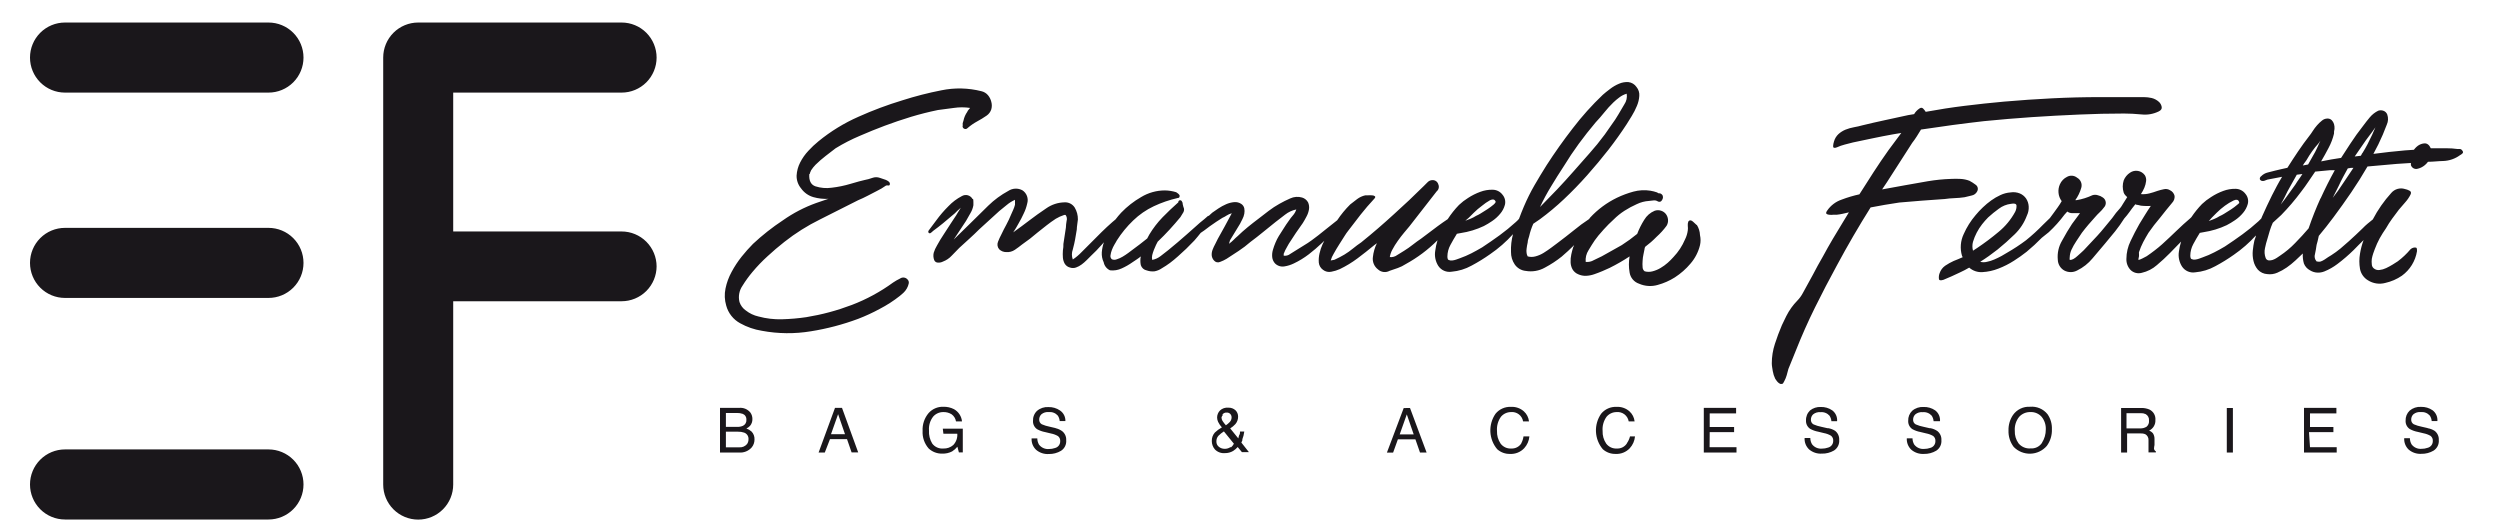 <svg width="245" height="52" viewBox="0 0 245 52" fill="none" xmlns="http://www.w3.org/2000/svg">
<path d="M73.147 41.992C73.28 41.931 73.4 41.844 73.5 41.737C73.661 41.55 73.745 41.308 73.735 41.06C73.739 40.836 73.67 40.615 73.539 40.432C73.409 40.271 73.24 40.144 73.049 40.063C72.857 39.983 72.648 39.951 72.442 39.971H70.56V44.347H72.412C72.648 44.368 72.886 44.333 73.106 44.244C73.325 44.156 73.521 44.016 73.676 43.837C73.85 43.62 73.944 43.35 73.941 43.072C73.949 42.928 73.927 42.783 73.876 42.648C73.826 42.513 73.748 42.39 73.647 42.287C73.501 42.157 73.331 42.057 73.147 41.992V41.992ZM71.138 40.472H72.206C72.406 40.464 72.606 40.494 72.794 40.56C72.907 40.606 73.003 40.687 73.066 40.791C73.13 40.895 73.158 41.017 73.147 41.139C73.157 41.259 73.131 41.38 73.072 41.485C73.012 41.59 72.922 41.675 72.814 41.727C72.629 41.807 72.428 41.844 72.226 41.836H71.138V40.472ZM73.206 43.523C73.11 43.635 72.989 43.722 72.853 43.776C72.716 43.831 72.568 43.852 72.422 43.837H71.138V42.306H72.324C72.527 42.299 72.73 42.329 72.922 42.395C73.055 42.44 73.169 42.528 73.248 42.645C73.326 42.762 73.363 42.902 73.353 43.042C73.358 43.214 73.306 43.383 73.206 43.523ZM103.449 41.953L102.861 41.816C102.598 41.765 102.342 41.686 102.096 41.58C102.014 41.534 101.946 41.465 101.901 41.382C101.856 41.298 101.835 41.204 101.842 41.109C101.841 41.014 101.859 40.92 101.897 40.832C101.934 40.744 101.988 40.665 102.057 40.599C102.158 40.517 102.274 40.456 102.398 40.418C102.523 40.381 102.653 40.37 102.782 40.383C102.946 40.367 103.111 40.389 103.265 40.449C103.418 40.508 103.555 40.604 103.664 40.727C103.772 40.888 103.836 41.074 103.851 41.266H104.409C104.416 41.062 104.371 40.86 104.279 40.678C104.186 40.496 104.049 40.341 103.88 40.226C103.546 39.997 103.148 39.88 102.743 39.893C102.337 39.867 101.936 40.001 101.626 40.266C101.494 40.392 101.391 40.544 101.324 40.714C101.256 40.883 101.226 41.065 101.234 41.247C101.225 41.406 101.257 41.564 101.328 41.707C101.398 41.85 101.504 41.972 101.636 42.061C101.883 42.199 102.151 42.295 102.43 42.346L102.998 42.483C103.24 42.528 103.472 42.614 103.684 42.738C103.76 42.798 103.819 42.877 103.857 42.966C103.894 43.055 103.909 43.152 103.9 43.248C103.902 43.4 103.852 43.547 103.76 43.666C103.667 43.786 103.537 43.87 103.39 43.906C103.201 43.972 103.002 44.005 102.802 44.004C102.616 44.021 102.428 43.99 102.256 43.914C102.085 43.839 101.936 43.721 101.822 43.572C101.715 43.387 101.657 43.178 101.655 42.964H101.097C101.084 43.171 101.117 43.379 101.193 43.572C101.27 43.765 101.387 43.939 101.538 44.082C101.884 44.376 102.33 44.523 102.782 44.494C103.202 44.503 103.616 44.395 103.978 44.18C104.15 44.07 104.288 43.915 104.378 43.732C104.468 43.548 104.506 43.344 104.488 43.14C104.498 42.97 104.467 42.8 104.397 42.644C104.327 42.489 104.22 42.352 104.086 42.248C103.894 42.112 103.678 42.015 103.449 41.963V41.953ZM6.37 9.075H26.313C27.223 9.075 28.095 8.714 28.738 8.07C29.382 7.426 29.743 6.552 29.743 5.642C29.743 4.731 29.382 3.857 28.738 3.213C28.095 2.569 27.223 2.208 26.313 2.208H6.37C5.46 2.208 4.588 2.569 3.945 3.213C3.301 3.857 2.94 4.731 2.94 5.642C2.94 6.552 3.301 7.426 3.945 8.07C4.588 8.714 5.46 9.075 6.37 9.075V9.075ZM6.37 29.198H26.313C27.223 29.198 28.095 28.837 28.738 28.193C29.382 27.549 29.743 26.675 29.743 25.765C29.743 24.854 29.382 23.98 28.738 23.336C28.095 22.692 27.223 22.331 26.313 22.331H6.37C5.46 22.331 4.588 22.692 3.945 23.336C3.301 23.98 2.94 24.854 2.94 25.765C2.94 26.675 3.301 27.549 3.945 28.193C4.588 28.837 5.46 29.198 6.37 29.198V29.198ZM6.37 50.911H26.313C27.223 50.911 28.095 50.549 28.738 49.905C29.382 49.261 29.743 48.388 29.743 47.477C29.743 46.566 29.382 45.693 28.738 45.049C28.095 44.405 27.223 44.043 26.313 44.043H6.37C5.46 44.043 4.588 44.405 3.945 45.049C3.301 45.693 2.94 46.566 2.94 47.477C2.94 48.388 3.301 49.261 3.945 49.905C4.588 50.549 5.46 50.911 6.37 50.911V50.911ZM81.83 39.971L80.223 44.347H80.83L81.34 43.032H83.006L83.457 44.337H84.104L82.516 39.971H81.83ZM81.438 42.552L82.134 40.589L82.81 42.552H81.438ZM241.276 14.717C241.25 14.682 241.216 14.653 241.177 14.633C241.138 14.612 241.095 14.601 241.051 14.599H240.796C240.471 14.553 240.144 14.53 239.816 14.531C239.512 14.531 239.189 14.531 238.836 14.531H238.218C238.062 14.187 237.846 14.03 237.572 14.05C237.28 14.079 237.007 14.207 236.797 14.413C236.712 14.494 236.633 14.583 236.562 14.678L235.7 14.737C234.661 14.828 233.625 14.943 232.593 15.08C232.932 14.468 233.24 13.84 233.514 13.196L233.906 12.215C234.048 11.906 234.065 11.555 233.955 11.234C233.924 11.144 233.872 11.063 233.804 10.997C233.736 10.93 233.654 10.881 233.563 10.851C233.402 10.794 233.225 10.794 233.064 10.851C232.747 11.008 232.467 11.228 232.24 11.499C232.012 11.774 231.806 12.035 231.623 12.284C231.14 12.899 230.705 13.504 230.32 14.099L229.428 15.473L228.448 15.629L227.468 15.816C227.723 15.384 227.968 14.943 228.203 14.491C228.439 14.052 228.617 13.584 228.732 13.098C228.732 12.961 228.732 12.804 228.781 12.637C228.794 12.475 228.777 12.312 228.732 12.156C228.689 12.012 228.612 11.881 228.507 11.774C228.449 11.719 228.381 11.677 228.307 11.65C228.233 11.623 228.154 11.612 228.075 11.617C227.88 11.622 227.693 11.695 227.546 11.823C227.372 11.961 227.211 12.116 227.066 12.284C226.915 12.456 226.778 12.64 226.654 12.833C226.53 13.029 226.422 13.183 226.331 13.294C225.939 13.798 225.567 14.311 225.214 14.835C224.861 15.358 224.511 15.894 224.165 16.444L223.548 16.581L222.97 16.718L222.235 16.905C221.992 16.963 221.771 17.089 221.598 17.268C221.556 17.294 221.522 17.33 221.498 17.373C221.474 17.416 221.461 17.464 221.46 17.513C221.46 17.602 221.519 17.67 221.627 17.719C221.716 17.747 221.812 17.747 221.901 17.719C222.006 17.689 222.108 17.649 222.205 17.602L222.93 17.464L223.646 17.327C223.463 17.628 223.293 17.925 223.136 18.22C222.979 18.514 222.819 18.821 222.656 19.142C222.316 19.829 221.99 20.525 221.676 21.232L221.607 21.408C221.522 21.506 221.431 21.598 221.333 21.683C220.831 22.14 220.304 22.569 219.755 22.968C219.206 23.367 218.635 23.763 218.04 24.155C217.7 24.358 217.351 24.551 216.992 24.734C216.631 24.92 216.257 25.081 215.874 25.215L215.502 25.352C215.375 25.397 215.244 25.427 215.11 25.441C215 25.456 214.887 25.439 214.787 25.392C214.698 25.392 214.649 25.235 214.649 25.048C214.653 24.654 214.754 24.266 214.943 23.92C215.139 23.554 215.352 23.187 215.58 22.821L215.953 22.753C216.737 22.636 217.5 22.405 218.217 22.066C218.494 21.922 218.762 21.761 219.02 21.585C219.322 21.383 219.592 21.139 219.824 20.859C220.04 20.605 220.197 20.307 220.284 19.986C220.327 19.816 220.329 19.639 220.289 19.468C220.25 19.297 220.171 19.139 220.059 19.005C219.946 18.85 219.798 18.725 219.628 18.638C219.458 18.551 219.27 18.505 219.079 18.504C218.671 18.497 218.265 18.567 217.883 18.71C217.463 18.863 217.062 19.064 216.688 19.309C216.368 19.506 216.069 19.737 215.796 19.995C215.411 20.391 215.064 20.822 214.757 21.281L214.669 21.369C214.186 21.781 213.722 22.203 213.277 22.635C212.833 23.066 212.369 23.501 211.886 23.94C211.66 24.146 211.415 24.342 211.161 24.538C210.906 24.734 210.651 24.921 210.377 25.107L209.945 25.333C209.749 25.438 209.619 25.477 209.553 25.451L209.622 25.107C209.631 25.029 209.631 24.95 209.622 24.872C209.61 24.817 209.61 24.76 209.622 24.705C209.734 24.368 209.871 24.04 210.034 23.724C210.197 23.416 210.37 23.112 210.553 22.811C210.902 22.304 211.278 21.816 211.68 21.349C212.072 20.846 212.471 20.352 212.876 19.868C212.96 19.78 213.024 19.675 213.065 19.56C213.105 19.445 213.121 19.322 213.111 19.201C213.083 19.079 213.029 18.966 212.95 18.869C212.872 18.772 212.773 18.694 212.66 18.642C212.572 18.586 212.474 18.549 212.371 18.532C212.268 18.515 212.163 18.519 212.062 18.543C211.847 18.587 211.634 18.642 211.425 18.71C211.165 18.806 210.9 18.888 210.631 18.956C210.363 19.024 210.084 19.047 209.808 19.024C209.943 18.823 210.058 18.61 210.151 18.386C210.236 18.183 210.292 17.968 210.318 17.749C210.344 17.551 210.302 17.351 210.2 17.18C210.04 16.952 209.797 16.797 209.523 16.75C209.249 16.702 208.967 16.765 208.74 16.924C208.461 17.107 208.246 17.371 208.123 17.68C207.998 18.069 207.998 18.488 208.123 18.877C208.157 18.972 208.21 19.058 208.279 19.132L208.466 19.319L208.034 20.005C207.961 20.14 207.876 20.268 207.78 20.388C207.493 20.694 207.23 21.022 206.996 21.369L206.261 22.262C206.025 22.556 205.771 22.851 205.526 23.116L204.203 24.528L203.928 24.783L203.566 25.107C203.453 25.213 203.328 25.305 203.193 25.382C203.083 25.445 202.958 25.478 202.831 25.48C202.833 25.441 202.833 25.401 202.831 25.362C202.821 25.344 202.816 25.324 202.816 25.303C202.816 25.283 202.821 25.263 202.831 25.244C202.836 24.984 202.892 24.727 202.997 24.489C203.135 24.192 203.295 23.907 203.477 23.636L204.026 22.811C204.232 22.537 204.448 22.272 204.663 22.017L205.33 21.261C205.468 21.1 205.615 20.946 205.771 20.8C205.923 20.66 206.061 20.506 206.182 20.339C206.249 20.272 206.3 20.191 206.331 20.102C206.363 20.014 206.374 19.919 206.365 19.825C206.356 19.731 206.326 19.641 206.277 19.56C206.228 19.479 206.163 19.41 206.084 19.358C205.935 19.249 205.765 19.172 205.584 19.132C205.413 19.075 205.227 19.075 205.055 19.132C204.81 19.245 204.558 19.343 204.301 19.426C204.044 19.507 203.782 19.569 203.517 19.613H203.379C203.645 19.245 203.844 18.833 203.967 18.396C204.02 18.21 204.008 18.012 203.933 17.834C203.858 17.655 203.725 17.508 203.556 17.415C203.42 17.305 203.254 17.237 203.079 17.221C202.905 17.206 202.729 17.242 202.576 17.327C202.261 17.48 202.01 17.741 201.87 18.063C201.755 18.321 201.707 18.605 201.733 18.887C201.757 19.186 201.866 19.472 202.047 19.711C201.93 19.917 201.802 20.117 201.664 20.309L201.253 20.878C201.125 21.035 201.008 21.202 200.89 21.369L200.224 22.017C199.697 22.561 199.137 23.072 198.548 23.547C197.957 23.991 197.338 24.397 196.696 24.764C196.559 24.855 196.376 24.963 196.147 25.088C195.918 25.212 195.683 25.326 195.441 25.431C195.212 25.532 194.972 25.607 194.726 25.657C194.508 25.715 194.278 25.715 194.06 25.657C194.354 25.47 194.638 25.284 194.912 25.088L195.765 24.45C196.333 23.992 196.892 23.495 197.441 22.959C197.972 22.445 198.381 21.818 198.636 21.124C198.771 20.846 198.832 20.539 198.813 20.231C198.798 19.954 198.71 19.687 198.558 19.456C198.404 19.233 198.19 19.06 197.94 18.956C197.651 18.84 197.336 18.806 197.029 18.857C196.69 18.882 196.357 18.969 196.049 19.113C195.729 19.259 195.424 19.437 195.138 19.642C194.847 19.851 194.572 20.081 194.314 20.329C194.063 20.566 193.828 20.818 193.609 21.084C193.132 21.642 192.739 22.267 192.443 22.939C192.127 23.604 192.068 24.362 192.276 25.068L192.345 25.205L191.913 25.392L191.453 25.578C191.166 25.709 190.891 25.863 190.63 26.039C190.372 26.219 190.179 26.477 190.081 26.775C190.015 26.944 189.992 27.125 190.012 27.305C190.012 27.475 190.159 27.514 190.453 27.423L191.257 27.079L192.06 26.706L192.521 26.481L192.982 26.226C193.159 26.382 193.365 26.502 193.589 26.577C193.813 26.653 194.049 26.684 194.285 26.667C194.819 26.637 195.346 26.521 195.843 26.324C196.378 26.119 196.89 25.859 197.372 25.549C197.798 25.279 198.211 24.988 198.607 24.675C199.128 24.245 199.625 23.786 200.096 23.302L200.782 22.753C201.346 22.228 201.861 21.653 202.321 21.035L202.595 20.731C202.729 20.831 202.89 20.886 203.056 20.888H203.556H203.84L203.056 21.948C202.736 22.432 202.409 22.981 202.076 23.596C201.746 24.155 201.602 24.804 201.664 25.451C201.669 25.667 201.731 25.879 201.842 26.065C201.954 26.251 202.112 26.404 202.301 26.51C202.495 26.612 202.71 26.666 202.929 26.666C203.147 26.666 203.363 26.612 203.556 26.51C204.138 26.227 204.652 25.822 205.065 25.323L206.3 23.861L207.28 22.674C207.6 22.273 207.898 21.853 208.172 21.418C208.357 21.212 208.53 20.996 208.691 20.771C208.848 20.545 209.024 20.309 209.21 20.084L209.279 20.015C209.346 20.067 209.43 20.092 209.514 20.084C209.713 20.149 209.922 20.183 210.132 20.182C210.347 20.193 210.563 20.193 210.778 20.182V20.182C210.576 20.476 210.383 20.774 210.2 21.075L209.651 21.968C209.351 22.497 209.067 23.047 208.799 23.616C208.532 24.16 208.391 24.756 208.387 25.362C208.378 25.564 208.41 25.765 208.48 25.954C208.551 26.143 208.66 26.315 208.799 26.461C208.942 26.599 209.118 26.697 209.311 26.745C209.504 26.793 209.705 26.79 209.896 26.736C210.445 26.611 210.954 26.352 211.376 25.98C211.834 25.595 212.255 25.205 212.64 24.813C213.023 24.43 213.385 24.057 213.748 23.675C213.649 23.995 213.577 24.323 213.532 24.656C213.452 25.164 213.56 25.684 213.836 26.118C213.975 26.329 214.172 26.495 214.403 26.596C214.635 26.697 214.89 26.729 215.139 26.687C215.828 26.628 216.495 26.424 217.099 26.088C217.727 25.754 218.332 25.38 218.912 24.97C219.704 24.424 220.431 23.788 221.078 23.076C221.078 23.243 220.97 23.4 220.931 23.567C220.858 23.89 220.805 24.218 220.774 24.548C220.739 24.893 220.762 25.241 220.843 25.578C220.916 25.893 221.064 26.186 221.274 26.432C221.514 26.689 221.844 26.844 222.195 26.863C222.528 26.907 222.867 26.86 223.175 26.726C223.499 26.587 223.807 26.416 224.097 26.216C224.396 26.007 224.681 25.778 224.949 25.529C225.224 25.28 225.465 25.052 225.674 24.842C225.655 25.173 225.691 25.505 225.782 25.823C225.894 26.111 226.107 26.348 226.38 26.491C226.592 26.624 226.835 26.702 227.086 26.716C227.327 26.729 227.567 26.689 227.791 26.599C228.021 26.506 228.243 26.398 228.458 26.275C228.664 26.156 228.864 26.025 229.055 25.882C229.617 25.46 230.151 25.001 230.653 24.509C230.996 24.175 231.309 23.822 231.633 23.527C231.471 23.959 231.353 24.407 231.28 24.862C231.194 25.355 231.194 25.86 231.28 26.353C231.324 26.585 231.416 26.804 231.552 26.997C231.687 27.19 231.861 27.352 232.064 27.472C232.313 27.63 232.593 27.734 232.885 27.778C233.177 27.822 233.475 27.804 233.759 27.727C234.342 27.597 234.894 27.358 235.386 27.02C236.177 26.446 236.709 25.582 236.866 24.617C236.866 24.361 236.866 24.244 236.66 24.254C236.495 24.259 236.338 24.325 236.219 24.44C235.853 24.874 235.438 25.266 234.984 25.608L234.475 25.931C234.269 26.057 234.056 26.172 233.838 26.275C233.634 26.373 233.416 26.436 233.191 26.461C233.09 26.475 232.987 26.467 232.889 26.439C232.791 26.41 232.7 26.361 232.623 26.294C232.566 26.246 232.52 26.186 232.487 26.118C232.455 26.05 232.438 25.977 232.436 25.902C232.415 25.726 232.415 25.548 232.436 25.372C232.47 25.193 232.516 25.016 232.574 24.842C232.632 24.672 232.685 24.528 232.73 24.411C232.866 24.047 233.027 23.693 233.211 23.351C233.4 23.014 233.606 22.686 233.828 22.37C234.009 22.048 234.209 21.737 234.426 21.438L235.092 20.545C235.295 20.296 235.501 20.058 235.71 19.829C235.916 19.602 236.091 19.347 236.229 19.073C236.32 18.89 236.285 18.759 236.121 18.681C235.983 18.607 235.834 18.554 235.68 18.524C235.445 18.449 235.193 18.446 234.956 18.514C234.719 18.582 234.507 18.718 234.347 18.906C233.634 19.691 233.024 20.565 232.534 21.506C232.191 21.781 231.839 22.056 231.554 22.36C231.097 22.805 230.64 23.233 230.182 23.645C229.908 23.894 229.634 24.133 229.359 24.361C229.075 24.595 228.778 24.812 228.467 25.009C228.362 25.064 228.26 25.126 228.164 25.195L227.801 25.441C227.684 25.517 227.559 25.579 227.429 25.627C227.323 25.66 227.211 25.66 227.105 25.627H227.037C226.943 25.532 226.878 25.413 226.849 25.283C226.819 25.153 226.827 25.017 226.87 24.891C226.939 24.558 226.988 24.303 227.007 24.116C227.027 23.93 227.095 23.793 227.125 23.636C227.154 23.479 227.203 23.302 227.242 23.116C227.491 22.821 227.732 22.523 227.968 22.223L228.683 21.291C229.278 20.493 229.856 19.681 230.418 18.857C230.979 18.033 231.512 17.186 232.015 16.316L234.896 16.061L236.268 15.973C236.261 16.041 236.261 16.11 236.268 16.179C236.307 16.302 236.388 16.408 236.498 16.477C236.608 16.545 236.738 16.572 236.866 16.552C237.152 16.497 237.419 16.368 237.64 16.179C237.753 16.082 237.855 15.974 237.944 15.855C238.463 15.855 238.924 15.786 239.453 15.777C240.04 15.754 240.607 15.556 241.08 15.208C241.174 15.16 241.26 15.097 241.335 15.021C241.407 14.943 241.387 14.841 241.276 14.717ZM216.776 21.31L217.237 20.849C217.486 20.6 217.755 20.37 218.04 20.162C218.305 19.967 218.587 19.796 218.883 19.652C219.148 19.524 219.324 19.554 219.412 19.74C219.5 19.927 219.412 19.917 219.255 20.064C219.06 20.231 218.853 20.385 218.638 20.525C218.393 20.682 218.168 20.829 217.952 20.957C217.814 21.043 217.67 21.119 217.521 21.183C217.353 21.29 217.176 21.382 216.992 21.457L216.462 21.663L216.776 21.31ZM193.354 24.568C193.276 24.282 193.276 23.98 193.354 23.694C193.447 23.386 193.568 23.087 193.717 22.802C193.868 22.511 194.045 22.235 194.246 21.977C194.429 21.744 194.625 21.521 194.834 21.31C195.166 21.005 195.516 20.72 195.882 20.457C196.228 20.195 196.637 20.029 197.068 19.976C197.408 19.91 197.591 19.963 197.617 20.133C197.631 20.354 197.583 20.575 197.48 20.771C197.069 21.524 196.517 22.19 195.853 22.733C195.189 23.29 194.495 23.811 193.775 24.293L193.354 24.568ZM225.841 15.963L226.027 15.708C226.21 15.387 226.4 15.09 226.596 14.815C226.792 14.541 227.005 14.279 227.233 14.03L227.399 13.785L227.056 14.54C226.943 14.79 226.815 15.032 226.674 15.266L226.194 16.12L225.674 16.218C225.718 16.136 225.767 16.058 225.821 15.983L225.841 15.963ZM223.881 19.348C224.064 18.956 224.26 18.579 224.469 18.22L225.086 17.121L225.635 17.052C225.518 17.238 225.41 17.405 225.292 17.562C225.175 17.719 225.067 17.896 224.949 18.082L224.244 19.063C224.002 19.41 223.757 19.737 223.509 20.044L223.881 19.348ZM227.409 19.436C226.978 20.385 226.589 21.366 226.243 22.38C225.831 22.864 225.39 23.344 224.92 23.822C224.473 24.287 223.977 24.701 223.44 25.058L223.136 25.264C223.009 25.351 222.87 25.42 222.725 25.47C222.599 25.513 222.465 25.53 222.333 25.519C222.268 25.512 222.206 25.487 222.155 25.447C222.103 25.407 222.063 25.354 222.039 25.294C221.92 24.98 221.896 24.639 221.97 24.312C222.033 23.997 222.114 23.686 222.215 23.38C222.287 23.132 222.362 22.873 222.44 22.605C222.521 22.34 222.619 22.082 222.734 21.83L223.558 21.075C224.262 20.355 224.917 19.588 225.518 18.779C225.766 18.458 226.001 18.131 226.223 17.798L226.89 16.817L228.34 16.679H228.575H228.81C228.314 17.575 227.85 18.498 227.419 19.446L227.409 19.436ZM229.879 17.582L229.124 18.7L228.605 19.387L229.193 18.22C229.33 17.925 229.467 17.631 229.624 17.346C229.781 17.062 229.928 16.777 230.084 16.503L230.378 16.454H230.633L229.879 17.582ZM232.025 14.118C231.878 14.403 231.711 14.697 231.525 14.992C231.484 15.029 231.453 15.076 231.437 15.129C231.42 15.182 231.39 15.229 231.349 15.266L230.761 15.335L231.309 14.54L231.878 13.716C232.074 13.441 232.273 13.177 232.476 12.921L232.789 12.48L232.476 13.196L232.025 14.118ZM92.453 42.503H93.815C93.831 42.705 93.804 42.908 93.737 43.099C93.669 43.289 93.562 43.464 93.423 43.611C93.154 43.849 92.802 43.972 92.443 43.955C92.235 43.972 92.026 43.937 91.836 43.851C91.645 43.765 91.48 43.632 91.356 43.464C91.124 43.081 91.015 42.636 91.042 42.189C91.003 41.703 91.147 41.221 91.444 40.835C91.565 40.693 91.715 40.58 91.885 40.502C92.054 40.424 92.238 40.384 92.424 40.383C92.717 40.37 93.007 40.445 93.257 40.599C93.371 40.681 93.468 40.785 93.542 40.905C93.616 41.024 93.665 41.157 93.688 41.296H94.276C94.251 41.048 94.167 40.81 94.03 40.601C93.894 40.393 93.709 40.221 93.492 40.099C93.168 39.934 92.807 39.853 92.443 39.863C92.173 39.855 91.903 39.906 91.655 40.012C91.406 40.119 91.183 40.279 91.003 40.481C90.592 40.968 90.382 41.592 90.415 42.228C90.379 42.86 90.594 43.48 91.013 43.955C91.369 44.285 91.84 44.464 92.326 44.455C92.666 44.469 93.003 44.395 93.306 44.239C93.502 44.114 93.678 43.958 93.825 43.778L93.972 44.337H94.354V42.012H92.394L92.453 42.503ZM79.38 16.944C79.411 16.857 79.447 16.772 79.488 16.689C79.616 16.492 79.764 16.308 79.929 16.14C80.238 15.836 80.565 15.551 80.909 15.286C81.229 15.037 81.556 14.786 81.889 14.531C82.654 14.062 83.453 13.652 84.28 13.304C85.09 12.951 85.897 12.624 86.701 12.323C87.504 12.022 88.363 11.731 89.278 11.45C90.147 11.188 91.026 10.966 91.914 10.783L93.472 10.577C94.002 10.497 94.54 10.497 95.07 10.577C95.001 10.646 94.939 10.722 94.884 10.802C94.843 10.847 94.813 10.901 94.795 10.959C94.612 11.214 94.485 11.505 94.423 11.813L94.354 12.039C94.331 12.112 94.331 12.191 94.354 12.264C94.327 12.326 94.323 12.395 94.345 12.459C94.367 12.523 94.412 12.576 94.472 12.608C94.531 12.641 94.6 12.653 94.666 12.64C94.732 12.628 94.792 12.592 94.835 12.539C95.118 12.294 95.427 12.08 95.756 11.901C96.077 11.729 96.388 11.539 96.687 11.332C96.905 11.183 97.067 10.966 97.147 10.714C97.215 10.473 97.215 10.219 97.147 9.978C97.091 9.74 96.98 9.519 96.824 9.331C96.657 9.133 96.43 8.995 96.177 8.938C94.894 8.613 93.554 8.582 92.257 8.85C90.965 9.103 89.689 9.431 88.435 9.831C86.968 10.275 85.531 10.812 84.133 11.44C82.724 12.061 81.405 12.869 80.213 13.844C79.864 14.126 79.536 14.435 79.233 14.766C78.903 15.113 78.626 15.506 78.41 15.934C78.209 16.327 78.093 16.758 78.067 17.199C78.054 17.661 78.211 18.111 78.508 18.465C78.801 18.878 79.226 19.18 79.713 19.319C80.191 19.454 80.687 19.51 81.183 19.485L79.978 19.897C78.826 20.312 77.735 20.88 76.734 21.585C75.691 22.272 74.707 23.047 73.794 23.9C73.4 24.299 73.027 24.718 72.677 25.156C72.306 25.623 71.978 26.122 71.697 26.648C71.417 27.157 71.216 27.706 71.099 28.276C70.984 28.829 71.007 29.402 71.168 29.944C71.266 30.312 71.439 30.656 71.675 30.954C71.91 31.253 72.205 31.5 72.54 31.681C73.2 32.049 73.92 32.298 74.666 32.417C76.252 32.714 77.877 32.73 79.468 32.466C81.046 32.215 82.596 31.807 84.094 31.249C84.823 30.969 85.534 30.641 86.22 30.268C86.912 29.909 87.569 29.485 88.18 29.002L88.523 28.708C88.66 28.583 88.775 28.437 88.866 28.276C88.953 28.127 89.016 27.964 89.053 27.796C89.072 27.723 89.071 27.646 89.05 27.573C89.029 27.501 88.99 27.435 88.935 27.383C88.846 27.282 88.723 27.217 88.589 27.201C88.456 27.185 88.32 27.218 88.21 27.295C87.972 27.409 87.742 27.54 87.524 27.688C86.278 28.597 84.917 29.336 83.476 29.885C82.034 30.434 80.54 30.835 79.017 31.082C78.235 31.198 77.446 31.266 76.656 31.288C75.869 31.313 75.083 31.22 74.323 31.014C73.873 30.913 73.451 30.711 73.088 30.425C72.799 30.224 72.582 29.935 72.471 29.601C72.403 29.329 72.394 29.045 72.445 28.769C72.496 28.493 72.605 28.232 72.765 28.002C73.058 27.527 73.386 27.074 73.745 26.648C74.203 26.101 74.697 25.586 75.225 25.107C75.748 24.623 76.296 24.155 76.871 23.704C77.954 22.851 79.123 22.114 80.36 21.506L84.094 19.623C84.417 19.485 84.721 19.348 85.015 19.191L85.907 18.73C86.232 18.573 86.543 18.39 86.838 18.18C86.922 18.165 87.008 18.165 87.093 18.18C87.171 18.18 87.21 18.118 87.21 17.994C87.21 17.87 87.079 17.749 86.818 17.631L86.24 17.435C85.997 17.343 85.729 17.343 85.485 17.435C85.24 17.525 84.988 17.593 84.731 17.641C84.437 17.706 83.98 17.83 83.359 18.014C82.754 18.196 82.134 18.324 81.507 18.396C80.971 18.473 80.424 18.426 79.909 18.259C79.465 18.102 79.266 17.703 79.311 17.062C79.311 17.062 79.38 17.072 79.38 16.944ZM121.736 43.091C121.838 42.833 121.907 42.563 121.941 42.287H121.52C121.52 42.424 121.52 42.532 121.461 42.611C121.402 42.689 121.402 42.807 121.353 42.964L120.56 41.983C120.748 41.866 120.919 41.724 121.069 41.561C121.244 41.356 121.338 41.094 121.334 40.825C121.335 40.71 121.313 40.596 121.269 40.49C121.226 40.384 121.161 40.287 121.079 40.207C120.984 40.12 120.873 40.053 120.752 40.009C120.63 39.965 120.502 39.946 120.373 39.952C120.226 39.937 120.077 39.954 119.937 40.001C119.797 40.048 119.668 40.125 119.56 40.226C119.469 40.318 119.397 40.427 119.349 40.546C119.3 40.666 119.275 40.794 119.276 40.923C119.279 41.069 119.312 41.212 119.374 41.345C119.471 41.542 119.596 41.724 119.746 41.885C119.497 42.021 119.266 42.189 119.06 42.385C118.856 42.614 118.747 42.912 118.756 43.219C118.755 43.521 118.863 43.814 119.06 44.043C119.186 44.173 119.34 44.273 119.509 44.335C119.679 44.398 119.86 44.422 120.04 44.406C120.326 44.411 120.608 44.336 120.854 44.19C121.017 44.084 121.166 43.955 121.295 43.808L121.706 44.308H122.392L121.618 43.327C121.628 43.454 121.677 43.346 121.775 43.091H121.736ZM119.776 40.648C119.824 40.574 119.891 40.515 119.971 40.477C120.05 40.439 120.139 40.423 120.226 40.432C120.29 40.429 120.354 40.44 120.413 40.463C120.472 40.487 120.526 40.523 120.569 40.57C120.653 40.66 120.699 40.78 120.697 40.903C120.697 41.071 120.634 41.232 120.52 41.355C120.406 41.477 120.277 41.585 120.138 41.678C120.015 41.544 119.904 41.4 119.805 41.247C119.741 41.144 119.707 41.025 119.707 40.903C119.731 40.804 119.786 40.715 119.864 40.648H119.776ZM120.569 43.827C120.401 43.937 120.202 43.992 120.001 43.984C119.806 43.983 119.616 43.917 119.462 43.798C119.378 43.736 119.311 43.654 119.266 43.56C119.222 43.466 119.202 43.362 119.207 43.258C119.202 43.057 119.271 42.861 119.403 42.709C119.566 42.545 119.747 42.4 119.942 42.277L120.922 43.484C120.855 43.613 120.765 43.729 120.658 43.827H120.569ZM167.551 42.346H169.942V41.845H167.551V40.511H170.138V39.971H166.972V44.347H170.177V43.827H167.541L167.551 42.346ZM226.282 42.346H228.673V41.845H226.38V40.511H228.967V39.971H225.792V44.347H228.997V43.827H226.38L226.282 42.346ZM189.101 41.963L188.503 41.826C188.24 41.775 187.984 41.696 187.739 41.59C187.656 41.544 187.588 41.475 187.543 41.392C187.498 41.308 187.477 41.214 187.484 41.119C187.483 41.024 187.502 40.929 187.539 40.842C187.576 40.754 187.631 40.675 187.699 40.609C187.8 40.527 187.916 40.465 188.04 40.428C188.165 40.391 188.295 40.379 188.425 40.393C188.588 40.376 188.754 40.399 188.907 40.459C189.06 40.518 189.197 40.614 189.307 40.737C189.414 40.897 189.478 41.083 189.493 41.276H190.12C190.137 41.074 190.102 40.871 190.02 40.686C189.938 40.501 189.811 40.34 189.65 40.217C189.316 39.987 188.918 39.87 188.513 39.883C188.106 39.857 187.705 39.991 187.396 40.256C187.265 40.382 187.162 40.535 187.094 40.704C187.027 40.873 186.996 41.055 187.004 41.237C186.995 41.396 187.027 41.554 187.097 41.697C187.168 41.84 187.274 41.962 187.405 42.051C187.652 42.19 187.921 42.286 188.199 42.336L188.768 42.473C189.009 42.519 189.241 42.605 189.454 42.728C189.529 42.788 189.589 42.867 189.626 42.956C189.664 43.045 189.679 43.142 189.669 43.239C189.671 43.39 189.622 43.537 189.529 43.657C189.437 43.776 189.306 43.86 189.16 43.896C188.971 43.962 188.772 43.995 188.572 43.994C188.385 44.012 188.197 43.981 188.025 43.906C187.854 43.83 187.705 43.712 187.592 43.562C187.484 43.377 187.427 43.168 187.425 42.954H186.866C186.854 43.161 186.887 43.369 186.963 43.562C187.039 43.755 187.157 43.93 187.307 44.072C187.653 44.366 188.1 44.513 188.552 44.484C188.972 44.493 189.386 44.384 189.748 44.171C189.919 44.06 190.058 43.905 190.147 43.722C190.237 43.538 190.275 43.334 190.257 43.131C190.268 42.96 190.237 42.79 190.167 42.634C190.097 42.479 189.99 42.343 189.855 42.238C189.654 42.102 189.427 42.008 189.189 41.963H189.101ZM179.085 41.963L178.487 41.826C178.225 41.775 177.969 41.696 177.723 41.59C177.64 41.544 177.572 41.475 177.527 41.392C177.482 41.308 177.462 41.214 177.468 41.119C177.467 41.024 177.486 40.929 177.523 40.842C177.56 40.754 177.615 40.675 177.684 40.609C177.784 40.527 177.9 40.465 178.025 40.428C178.149 40.391 178.28 40.379 178.409 40.393C178.573 40.376 178.738 40.399 178.891 40.459C179.045 40.518 179.182 40.614 179.291 40.737C179.399 40.897 179.463 41.083 179.477 41.276H180.036C180.053 41.074 180.018 40.871 179.936 40.686C179.854 40.501 179.726 40.34 179.565 40.217C179.232 39.987 178.833 39.87 178.429 39.883C178.049 39.867 177.676 39.989 177.38 40.226C177.249 40.353 177.146 40.506 177.079 40.675C177.011 40.844 176.98 41.026 176.988 41.208C176.979 41.367 177.011 41.525 177.082 41.668C177.152 41.81 177.258 41.932 177.39 42.022C177.637 42.16 177.905 42.256 178.184 42.306L178.752 42.444C178.994 42.489 179.226 42.575 179.438 42.699C179.514 42.759 179.573 42.837 179.611 42.926C179.648 43.016 179.663 43.113 179.654 43.209C179.656 43.36 179.606 43.508 179.514 43.627C179.421 43.746 179.291 43.831 179.144 43.866C178.955 43.933 178.756 43.966 178.556 43.965C178.369 43.982 178.181 43.952 178.01 43.876C177.838 43.801 177.689 43.683 177.576 43.533C177.468 43.348 177.411 43.138 177.409 42.925H176.851C176.838 43.132 176.871 43.34 176.947 43.533C177.024 43.726 177.141 43.9 177.292 44.043C177.638 44.336 178.084 44.484 178.536 44.455C178.955 44.467 179.369 44.361 179.732 44.151C179.904 44.041 180.042 43.886 180.132 43.702C180.222 43.519 180.26 43.314 180.242 43.111C180.252 42.941 180.221 42.77 180.151 42.615C180.081 42.459 179.974 42.323 179.84 42.218C179.637 42.089 179.41 42.002 179.173 41.963H179.085ZM190.571 19.505C190.896 19.458 191.223 19.428 191.551 19.417C191.879 19.406 192.206 19.376 192.531 19.328L193.217 19.162C193.334 19.141 193.445 19.093 193.541 19.021C193.636 18.95 193.713 18.857 193.766 18.749C193.826 18.642 193.843 18.515 193.814 18.395C193.785 18.275 193.712 18.17 193.609 18.102C193.421 17.958 193.221 17.83 193.011 17.719C192.726 17.608 192.425 17.546 192.119 17.533C191.812 17.516 191.505 17.516 191.198 17.533C190.439 17.557 189.683 17.633 188.934 17.759L186.71 18.151L184.446 18.563L184.926 17.847L187.396 14.001C187.556 13.796 187.707 13.583 187.846 13.363L188.258 12.696C189.29 12.539 190.319 12.392 191.345 12.254C192.371 12.117 193.4 11.989 194.432 11.872C196.007 11.715 197.568 11.584 199.116 11.479C200.665 11.375 202.226 11.29 203.801 11.224C205.238 11.159 206.689 11.126 208.152 11.126C208.681 11.126 209.253 11.155 209.867 11.214C210.445 11.279 211.03 11.177 211.553 10.92C211.781 10.809 211.879 10.662 211.847 10.479C211.814 10.296 211.725 10.127 211.592 9.998C211.388 9.807 211.138 9.672 210.867 9.605C210.609 9.547 210.346 9.518 210.083 9.517C208.665 9.517 207.247 9.517 205.829 9.517C204.255 9.517 202.684 9.556 201.116 9.635C199.548 9.713 197.976 9.821 196.402 9.958C195.095 10.076 193.808 10.214 192.541 10.371C191.273 10.527 189.999 10.724 188.719 10.959C188.647 10.841 188.562 10.733 188.464 10.636C188.356 10.537 188.238 10.537 188.101 10.636C187.889 10.778 187.712 10.965 187.582 11.185L186.994 11.283L184.73 11.774C183.972 11.937 183.231 12.107 182.505 12.284C182.251 12.356 181.976 12.418 181.682 12.47C181.401 12.521 181.125 12.6 180.859 12.706C180.608 12.81 180.376 12.956 180.173 13.137C179.962 13.334 179.809 13.585 179.732 13.863C179.683 14.013 179.653 14.168 179.644 14.325C179.644 14.491 179.752 14.54 180.006 14.442C180.256 14.329 180.515 14.236 180.781 14.168L181.584 13.961L183.544 13.549C184.198 13.412 184.851 13.284 185.504 13.167L186.327 13.029L185.073 14.717C184.57 15.423 184.083 16.14 183.613 16.866C183.142 17.592 182.679 18.318 182.221 19.044C181.628 19.174 181.045 19.348 180.477 19.564C179.908 19.758 179.417 20.129 179.075 20.623C178.958 20.78 178.938 20.888 178.987 20.947C179.065 21.01 179.162 21.045 179.262 21.045C179.398 21.062 179.537 21.062 179.673 21.045H179.997C180.198 21.025 180.397 20.992 180.594 20.947L181.192 20.81L180.673 21.663C180.307 22.259 179.957 22.837 179.624 23.4C179.291 23.962 178.964 24.541 178.644 25.137C178.298 25.732 177.971 26.327 177.664 26.922L176.684 28.708C176.539 28.985 176.354 29.24 176.135 29.463C175.925 29.677 175.732 29.906 175.557 30.15C175.368 30.411 175.201 30.686 175.057 30.974C174.907 31.275 174.763 31.573 174.626 31.867C174.371 32.462 174.143 33.074 173.94 33.702C173.739 34.316 173.636 34.959 173.636 35.605C173.636 35.86 173.695 36.115 173.734 36.38C173.777 36.636 173.856 36.884 173.97 37.116L174.136 37.352C174.203 37.442 174.286 37.518 174.381 37.577C174.418 37.603 174.459 37.621 174.503 37.63C174.547 37.638 174.592 37.637 174.636 37.626C174.714 37.626 174.793 37.509 174.861 37.352C174.961 37.168 175.04 36.974 175.097 36.773C175.162 36.544 175.217 36.338 175.263 36.155C175.374 35.86 175.495 35.563 175.626 35.262C175.753 34.968 175.871 34.663 175.988 34.369C176.557 32.93 177.184 31.517 177.87 30.131C178.556 28.744 179.275 27.364 180.026 25.99C181.058 24.067 182.156 22.18 183.319 20.329L184.71 20.074L186.131 19.848L188.376 19.662L190.571 19.505ZM218.226 44.347H218.824V39.981H218.226V44.347ZM198.94 39.863C198.617 39.844 198.294 39.908 198.003 40.049C197.711 40.19 197.46 40.403 197.274 40.668C196.973 41.113 196.819 41.642 196.833 42.179C196.81 42.761 196.99 43.334 197.343 43.798C197.556 44.016 197.812 44.188 198.095 44.302C198.378 44.416 198.681 44.47 198.986 44.461C199.291 44.452 199.59 44.38 199.866 44.248C200.141 44.117 200.387 43.931 200.586 43.7C200.932 43.229 201.108 42.655 201.086 42.071C201.108 41.543 200.957 41.023 200.655 40.589C200.452 40.336 200.188 40.136 199.889 40.01C199.59 39.883 199.264 39.833 198.94 39.863ZM200.126 43.386C200.005 43.571 199.837 43.721 199.639 43.82C199.44 43.918 199.219 43.961 198.999 43.945C198.775 43.964 198.551 43.928 198.344 43.841C198.138 43.754 197.955 43.618 197.813 43.444C197.559 43.088 197.431 42.656 197.45 42.218C197.415 41.722 197.569 41.231 197.882 40.844C198.022 40.692 198.194 40.572 198.385 40.492C198.576 40.413 198.782 40.376 198.989 40.383C199.196 40.374 199.402 40.411 199.592 40.493C199.782 40.575 199.951 40.698 200.087 40.854C200.366 41.204 200.509 41.643 200.488 42.091C200.491 42.549 200.361 42.999 200.116 43.386H200.126ZM237.915 41.953L237.317 41.816C237.054 41.765 236.798 41.686 236.552 41.58C236.47 41.534 236.402 41.465 236.357 41.382C236.312 41.298 236.291 41.204 236.298 41.109C236.297 41.014 236.315 40.92 236.353 40.832C236.39 40.744 236.444 40.665 236.513 40.599C236.614 40.517 236.73 40.456 236.854 40.418C236.979 40.381 237.109 40.37 237.238 40.383C237.402 40.367 237.567 40.389 237.721 40.449C237.874 40.508 238.011 40.604 238.12 40.727C238.228 40.888 238.292 41.073 238.307 41.266H238.865C238.882 41.065 238.848 40.861 238.765 40.676C238.683 40.491 238.556 40.33 238.395 40.207C238.061 39.977 237.663 39.86 237.258 39.873C236.851 39.847 236.451 39.981 236.141 40.246C236.01 40.372 235.907 40.525 235.839 40.694C235.772 40.864 235.741 41.045 235.749 41.227C235.74 41.386 235.772 41.545 235.843 41.687C235.913 41.83 236.019 41.952 236.151 42.041C236.398 42.18 236.666 42.276 236.944 42.326L237.513 42.463C237.754 42.509 237.986 42.595 238.199 42.718C238.274 42.779 238.334 42.857 238.372 42.946C238.409 43.035 238.424 43.132 238.414 43.229C238.416 43.38 238.367 43.527 238.275 43.647C238.182 43.766 238.052 43.85 237.905 43.886C237.716 43.953 237.517 43.986 237.317 43.984C237.13 44.002 236.942 43.972 236.771 43.896C236.599 43.821 236.45 43.702 236.337 43.553C236.229 43.368 236.172 43.158 236.17 42.944H235.612C235.599 43.151 235.632 43.359 235.708 43.552C235.784 43.746 235.902 43.92 236.053 44.063C236.399 44.356 236.845 44.504 237.297 44.475C237.717 44.483 238.131 44.374 238.493 44.161C238.664 44.05 238.803 43.895 238.893 43.712C238.982 43.529 239.02 43.324 239.002 43.121C239.013 42.95 238.982 42.78 238.912 42.625C238.842 42.469 238.735 42.333 238.601 42.228C238.39 42.092 238.153 42.002 237.905 41.963L237.915 41.953ZM137.563 39.991L135.916 44.357H136.524L136.994 43.052H138.709L139.16 44.347H139.807L138.18 39.981L137.563 39.991ZM137.171 42.571L137.866 40.609L138.543 42.571H137.171ZM159.436 43.454C159.331 43.617 159.185 43.748 159.013 43.836C158.841 43.924 158.649 43.965 158.456 43.955C158.255 43.968 158.054 43.931 157.871 43.847C157.688 43.763 157.529 43.635 157.408 43.474C157.159 43.108 157.035 42.67 157.055 42.228C157.016 41.732 157.155 41.238 157.447 40.835C157.568 40.693 157.718 40.579 157.887 40.501C158.056 40.423 158.241 40.383 158.427 40.383C158.703 40.357 158.979 40.437 159.199 40.606C159.419 40.775 159.567 41.022 159.613 41.296H160.191C160.15 40.919 159.972 40.569 159.691 40.315C159.518 40.161 159.317 40.042 159.098 39.967C158.879 39.891 158.648 39.859 158.417 39.873C158.13 39.86 157.844 39.914 157.582 40.032C157.32 40.149 157.089 40.327 156.908 40.55C156.551 41.067 156.374 41.687 156.405 42.315C156.435 42.943 156.67 43.543 157.074 44.023C157.421 44.334 157.874 44.499 158.339 44.484C158.596 44.497 158.852 44.453 159.091 44.356C159.329 44.26 159.544 44.113 159.72 43.925C160.013 43.606 160.192 43.199 160.23 42.768H159.74C159.681 43.007 159.578 43.233 159.436 43.435V43.454ZM149.087 43.454C148.982 43.617 148.837 43.748 148.665 43.836C148.492 43.924 148.3 43.965 148.107 43.955C147.907 43.968 147.706 43.931 147.523 43.847C147.339 43.763 147.18 43.635 147.059 43.474C146.81 43.108 146.686 42.67 146.706 42.228C146.668 41.732 146.807 41.238 147.098 40.835C147.219 40.693 147.369 40.579 147.538 40.501C147.708 40.423 147.892 40.383 148.078 40.383C148.354 40.357 148.63 40.437 148.85 40.606C149.07 40.775 149.218 41.022 149.264 41.296H149.842C149.801 40.919 149.623 40.569 149.342 40.315C149.169 40.161 148.968 40.042 148.749 39.967C148.531 39.891 148.299 39.859 148.068 39.873C147.781 39.86 147.495 39.914 147.233 40.032C146.971 40.149 146.74 40.327 146.559 40.55C146.203 41.067 146.026 41.687 146.056 42.315C146.086 42.943 146.321 43.543 146.726 44.023C147.072 44.334 147.525 44.499 147.99 44.484C148.247 44.497 148.503 44.453 148.742 44.356C148.98 44.26 149.195 44.113 149.372 43.925C149.664 43.606 149.844 43.199 149.881 42.768H149.303C149.272 43.001 149.199 43.227 149.087 43.435V43.454ZM166.277 22.056L165.904 21.712C165.721 21.555 165.571 21.555 165.453 21.712C165.405 21.851 165.388 21.998 165.404 22.144C165.423 22.287 165.423 22.433 165.404 22.576C165.364 22.887 165.271 23.189 165.13 23.469C164.861 24.104 164.479 24.686 164.003 25.186C163.825 25.387 163.635 25.577 163.435 25.755C163.217 25.948 162.98 26.118 162.729 26.265C162.487 26.409 162.227 26.518 161.955 26.589C161.701 26.658 161.434 26.658 161.181 26.589V26.589C161.118 26.544 161.068 26.485 161.032 26.416C160.996 26.349 160.977 26.273 160.975 26.196C160.957 25.984 160.957 25.771 160.975 25.558C160.985 25.34 161.015 25.124 161.063 24.911L161.161 24.43C161.164 24.344 161.188 24.26 161.23 24.185C161.622 23.891 161.984 23.577 162.347 23.204C162.71 22.879 163.039 22.518 163.327 22.125C163.44 21.939 163.488 21.722 163.464 21.506C163.445 21.314 163.374 21.131 163.258 20.977C163.14 20.826 162.979 20.713 162.798 20.653C162.591 20.582 162.367 20.582 162.161 20.653C161.73 20.83 161.368 21.144 161.132 21.546C160.858 21.98 160.628 22.44 160.446 22.919C159.964 23.315 159.46 23.681 158.936 24.018L157.956 24.568L156.976 25.117L156.202 25.49C155.961 25.635 155.679 25.697 155.399 25.666C155.36 25.267 155.456 24.866 155.673 24.528C155.902 24.142 156.107 23.815 156.29 23.547C156.473 23.279 156.764 22.926 157.163 22.488C157.47 22.147 157.796 21.82 158.143 21.506C158.464 21.185 158.819 20.899 159.201 20.653C159.585 20.406 159.988 20.19 160.406 20.005C160.781 19.824 161.187 19.717 161.602 19.691L162.043 19.642C162.186 19.622 162.332 19.654 162.455 19.731C162.503 19.76 162.559 19.776 162.616 19.776C162.673 19.776 162.729 19.76 162.778 19.731C162.856 19.662 162.913 19.574 162.945 19.476C162.983 19.378 162.983 19.269 162.945 19.171C162.918 19.116 162.88 19.067 162.832 19.028C162.785 18.989 162.73 18.961 162.67 18.946C162.67 18.946 162.67 18.946 162.553 18.946C162.496 18.925 162.443 18.895 162.396 18.857L162.072 18.759L161.749 18.691C161.19 18.6 160.619 18.631 160.073 18.779C159.521 18.93 158.983 19.13 158.466 19.377C157.469 19.859 156.571 20.525 155.82 21.34L155.732 21.467C155.215 21.805 154.718 22.172 154.242 22.566C153.713 22.991 153.174 23.41 152.625 23.822L152.008 24.283C151.779 24.453 151.534 24.62 151.273 24.783C151.024 24.937 150.753 25.053 150.469 25.127C150.222 25.195 149.961 25.195 149.715 25.127C149.656 25.028 149.62 24.917 149.607 24.803C149.584 24.66 149.584 24.514 149.607 24.371C149.631 24.163 149.667 23.957 149.715 23.753C149.715 23.547 149.803 23.351 149.852 23.165C149.948 22.74 150.085 22.326 150.263 21.928L150.91 21.487C151.733 20.881 152.518 20.226 153.262 19.524C154.053 18.779 154.814 17.994 155.546 17.17C156.277 16.346 156.973 15.512 157.633 14.668C158.286 13.824 158.881 12.99 159.417 12.166L159.916 11.361C160.109 11.049 160.276 10.72 160.416 10.38C160.55 10.069 160.63 9.737 160.651 9.399C160.678 9.083 160.579 8.77 160.377 8.526C160.287 8.393 160.17 8.281 160.033 8.198C159.896 8.115 159.742 8.063 159.583 8.045C159.271 8.024 158.959 8.078 158.672 8.202C158.353 8.335 158.053 8.51 157.78 8.722C157.493 8.938 157.257 9.128 157.074 9.291C156.01 10.305 155.027 11.4 154.134 12.568C153.22 13.746 152.364 14.953 151.567 16.189C151.155 16.843 150.76 17.497 150.381 18.151C150.002 18.805 149.653 19.508 149.332 20.26C149.166 20.633 149.019 21.045 148.862 21.448C148.763 21.564 148.654 21.672 148.539 21.771C148.036 22.228 147.509 22.657 146.961 23.057C146.412 23.456 145.84 23.851 145.246 24.244C144.9 24.447 144.55 24.64 144.197 24.823C143.836 25.008 143.463 25.169 143.08 25.303L142.698 25.441C142.571 25.485 142.439 25.515 142.306 25.529C142.196 25.544 142.083 25.527 141.982 25.48C141.894 25.48 141.845 25.323 141.845 25.137C141.848 24.742 141.949 24.354 142.139 24.008C142.335 23.642 142.548 23.276 142.776 22.909L143.149 22.841C143.933 22.724 144.696 22.493 145.412 22.154C145.69 22.01 145.958 21.85 146.216 21.673C146.518 21.472 146.789 21.227 147.02 20.947C147.236 20.694 147.394 20.396 147.48 20.074C147.523 19.904 147.524 19.727 147.485 19.556C147.446 19.386 147.367 19.227 147.255 19.093C147.142 18.939 146.994 18.813 146.824 18.726C146.654 18.639 146.466 18.594 146.275 18.593C145.864 18.584 145.455 18.654 145.069 18.799C144.649 18.952 144.248 19.153 143.874 19.397C143.554 19.595 143.255 19.825 142.982 20.084C142.568 20.511 142.198 20.978 141.875 21.477C141.541 21.703 141.208 21.928 140.895 22.164L139.278 23.38C139.003 23.564 138.729 23.763 138.454 23.979C138.182 24.195 137.898 24.395 137.602 24.577L136.935 24.989C136.725 25.148 136.463 25.222 136.2 25.195C136.241 24.937 136.327 24.688 136.455 24.46C136.611 24.163 136.788 23.878 136.984 23.606C137.187 23.318 137.393 23.05 137.602 22.802L138.121 22.183L140.797 18.749C140.895 18.668 140.963 18.557 140.991 18.433C141.02 18.308 141.006 18.178 140.953 18.063C140.918 17.94 140.843 17.833 140.74 17.758C140.637 17.684 140.512 17.646 140.385 17.651C140.295 17.65 140.206 17.668 140.124 17.704C140.041 17.739 139.966 17.791 139.905 17.857L139.532 18.229L138.092 19.623L136.622 20.977C136.093 21.461 135.567 21.928 135.044 22.38C134.521 22.831 133.973 23.289 133.398 23.753C133.12 23.939 132.852 24.139 132.594 24.352C132.327 24.571 132.046 24.771 131.751 24.95L131.291 25.205L130.83 25.431C130.777 25.463 130.716 25.48 130.654 25.48L130.409 25.529C130.474 25.294 130.573 25.069 130.703 24.862C130.872 24.555 131.055 24.247 131.251 23.94L131.8 23.076C131.898 22.916 132.006 22.762 132.124 22.615C132.516 22.092 132.921 21.565 133.339 21.035C133.757 20.506 134.198 19.992 134.662 19.495C134.779 19.377 134.799 19.299 134.75 19.24C134.666 19.174 134.562 19.14 134.456 19.142C134.319 19.131 134.181 19.131 134.044 19.142H133.799C133.512 19.205 133.241 19.329 133.006 19.505L132.32 20.035C131.844 20.508 131.417 21.027 131.046 21.585L129.811 22.566C129.399 22.906 128.978 23.233 128.547 23.547C128.292 23.734 128.037 23.9 127.772 24.057L126.998 24.538L126.449 24.881C126.359 24.953 126.255 25.006 126.144 25.036C126.033 25.067 125.917 25.074 125.803 25.058C125.803 25.058 125.803 24.97 125.803 24.872C125.846 24.747 125.899 24.626 125.959 24.509C126.028 24.371 126.097 24.244 126.165 24.136L126.302 23.891C126.531 23.524 126.76 23.174 126.988 22.841L127.674 21.86C127.792 21.673 127.91 21.467 128.037 21.222C128.159 20.999 128.242 20.757 128.282 20.506C128.316 20.279 128.286 20.048 128.194 19.838C128.133 19.723 128.049 19.621 127.948 19.539C127.847 19.456 127.731 19.395 127.606 19.358C127.219 19.244 126.805 19.276 126.44 19.446C126.078 19.604 125.725 19.781 125.381 19.976C125.016 20.18 124.666 20.41 124.333 20.663L123.353 21.418C122.987 21.693 122.627 21.974 122.275 22.262C121.922 22.55 121.595 22.841 121.295 23.135C121.157 23.253 121.02 23.371 120.883 23.518C120.746 23.654 120.599 23.779 120.442 23.891L120.54 23.547L121.52 21.938L121.755 21.477C121.844 21.311 121.907 21.132 121.941 20.947C121.974 20.772 121.974 20.592 121.941 20.417C121.904 20.24 121.798 20.085 121.647 19.986C121.44 19.846 121.19 19.784 120.942 19.809C120.671 19.835 120.406 19.905 120.158 20.015C119.895 20.13 119.642 20.268 119.403 20.427L118.805 20.839C118.688 20.928 118.58 21.055 118.462 21.153H118.394C118.275 21.267 118.151 21.376 118.021 21.477C117.727 21.706 117.443 21.948 117.169 22.203C116.894 22.458 116.61 22.71 116.316 22.959L115.424 23.734C115.124 23.995 114.814 24.254 114.493 24.509L113.739 25.097C113.498 25.286 113.216 25.414 112.916 25.47C112.882 25.318 112.882 25.161 112.916 25.009C112.96 24.832 113.016 24.659 113.082 24.489C113.148 24.319 113.216 24.159 113.288 24.008C113.336 23.896 113.391 23.788 113.455 23.684C113.866 23.292 114.255 22.896 114.621 22.497C114.987 22.098 115.339 21.693 115.679 21.281L115.973 20.8C116.016 20.72 116.039 20.631 116.039 20.54C116.039 20.449 116.016 20.36 115.973 20.28C115.956 20.187 115.933 20.095 115.905 20.005C115.905 19.937 115.905 19.858 115.836 19.76C115.823 19.719 115.797 19.683 115.761 19.658C115.726 19.633 115.683 19.621 115.64 19.623C115.615 19.625 115.592 19.632 115.57 19.644C115.548 19.656 115.529 19.672 115.514 19.691C115.498 19.71 115.487 19.732 115.48 19.756C115.473 19.779 115.471 19.804 115.473 19.829C114.925 20.313 114.412 20.8 113.935 21.291C113.437 21.805 113 22.374 112.631 22.988L112.426 23.371L111.691 23.949L110.956 24.499L110.564 24.793C110.387 24.923 110.204 25.044 110.015 25.156C109.836 25.263 109.645 25.349 109.446 25.411C109.37 25.443 109.289 25.459 109.206 25.459C109.124 25.459 109.042 25.443 108.966 25.411C108.91 25.365 108.867 25.303 108.843 25.234C108.819 25.165 108.814 25.091 108.829 25.019C108.854 24.838 108.9 24.66 108.966 24.489C109.035 24.305 109.12 24.128 109.221 23.959C109.329 23.793 109.397 23.655 109.446 23.567C109.902 22.851 110.441 22.192 111.054 21.605C111.646 21.033 112.328 20.562 113.072 20.211C113.819 19.86 114.601 19.591 115.405 19.407C115.522 19.407 115.581 19.348 115.591 19.289C115.611 19.235 115.611 19.176 115.591 19.122C115.548 19.058 115.495 19.002 115.434 18.956L115.268 18.838C114.912 18.727 114.542 18.668 114.17 18.661C113.348 18.66 112.541 18.884 111.838 19.309C111.115 19.724 110.455 20.239 109.878 20.839C109.68 21.052 109.494 21.275 109.319 21.506L109.025 21.752C108.659 22.072 108.306 22.399 107.967 22.733C107.627 23.066 107.3 23.393 106.987 23.714L106.007 24.695C105.744 24.972 105.452 25.219 105.134 25.431C105.017 25.114 105.017 24.766 105.134 24.45C105.239 24.057 105.314 23.73 105.36 23.469C105.406 23.207 105.461 22.88 105.526 22.488C105.526 22.174 105.605 21.86 105.634 21.506C105.639 21.096 105.531 20.692 105.321 20.339C105.216 20.175 105.071 20.042 104.899 19.953C104.727 19.863 104.534 19.82 104.341 19.829C103.686 19.838 103.051 20.047 102.518 20.427C101.923 20.826 101.388 21.209 100.911 21.575C100.434 21.941 99.895 22.34 99.294 22.772L99.568 22.34C99.656 22.193 99.735 22.046 99.813 21.909C100 21.591 100.171 21.264 100.323 20.928C100.477 20.616 100.592 20.286 100.666 19.946C100.739 19.706 100.732 19.449 100.645 19.213C100.559 18.977 100.397 18.776 100.185 18.642C99.971 18.529 99.731 18.476 99.49 18.488C99.249 18.5 99.015 18.577 98.813 18.71C98.097 19.098 97.437 19.583 96.853 20.152C96.259 20.728 95.677 21.3 95.109 21.869L93.463 23.479L94.668 21.654C94.805 21.405 94.949 21.153 95.099 20.898C95.245 20.657 95.344 20.391 95.393 20.113C95.393 20.113 95.393 19.986 95.393 19.789C95.393 19.593 95.393 19.495 95.305 19.495C95.255 19.407 95.189 19.33 95.108 19.268C95.028 19.206 94.937 19.161 94.839 19.135C94.741 19.11 94.639 19.104 94.539 19.119C94.439 19.133 94.343 19.168 94.256 19.22C93.771 19.473 93.33 19.805 92.953 20.201C92.514 20.636 92.111 21.105 91.748 21.605L91.013 22.586C90.986 22.619 90.971 22.66 90.971 22.703C90.971 22.746 90.986 22.788 91.013 22.821C91.04 22.848 91.077 22.863 91.115 22.863C91.154 22.863 91.191 22.848 91.218 22.821L91.336 22.733L91.424 22.645C91.764 22.396 92.091 22.144 92.404 21.889L93.57 20.908L93.815 20.663C93.924 20.555 94.039 20.454 94.158 20.358C94.113 20.448 94.061 20.533 94.002 20.614C93.958 20.673 93.918 20.735 93.884 20.8C93.766 21.006 93.649 21.202 93.521 21.379L93.159 21.928C92.93 22.295 92.701 22.648 92.473 22.988C92.244 23.328 92.028 23.684 91.826 24.057C91.689 24.282 91.58 24.522 91.503 24.774C91.448 25.012 91.465 25.261 91.552 25.49C91.582 25.567 91.637 25.632 91.708 25.677C91.778 25.721 91.861 25.741 91.944 25.735C92.103 25.744 92.262 25.71 92.404 25.637C92.737 25.512 93.036 25.311 93.276 25.048L94.011 24.293L94.991 23.4C95.325 23.099 95.651 22.788 95.971 22.468L96.951 21.575L97.931 20.682L98.666 20.084C98.908 19.879 99.179 19.71 99.47 19.583C99.475 19.636 99.475 19.688 99.47 19.74C99.465 19.793 99.465 19.845 99.47 19.897C99.462 19.953 99.462 20.009 99.47 20.064C99.427 20.236 99.368 20.404 99.294 20.564L99.088 21.026C98.952 21.361 98.799 21.688 98.627 22.007C98.457 22.314 98.291 22.641 98.127 22.988C98.004 23.216 97.896 23.452 97.804 23.694C97.753 23.816 97.737 23.949 97.758 24.079C97.779 24.209 97.835 24.331 97.922 24.43C98.106 24.608 98.352 24.706 98.608 24.705C98.909 24.73 99.21 24.651 99.46 24.479C99.709 24.309 99.947 24.133 100.176 23.949C100.701 23.589 101.204 23.2 101.685 22.782L102.577 22.076C102.851 21.86 103.148 21.647 103.468 21.438L103.86 21.232L104.292 21.065H104.38H104.429C104.49 21.148 104.531 21.245 104.548 21.348C104.565 21.45 104.558 21.555 104.527 21.654C104.487 21.867 104.464 22.084 104.458 22.301L104.213 23.91C104.213 24.097 104.213 24.303 104.164 24.548C104.146 24.783 104.146 25.019 104.164 25.254C104.181 25.465 104.245 25.67 104.35 25.853C104.464 26.034 104.643 26.164 104.85 26.216C105.044 26.284 105.255 26.284 105.448 26.216C105.645 26.146 105.83 26.046 105.997 25.922C106.174 25.791 106.341 25.646 106.497 25.49L106.908 25.078C107.274 24.738 107.624 24.378 107.957 23.998L108.182 23.743C108.072 24.06 108.003 24.39 107.976 24.724C107.953 25.062 108.017 25.4 108.163 25.706C108.195 25.876 108.269 26.037 108.376 26.173C108.484 26.31 108.622 26.419 108.78 26.491C109.172 26.536 109.569 26.472 109.927 26.304C110.295 26.139 110.646 25.939 110.975 25.706L111.387 25.431C111.53 25.337 111.667 25.236 111.798 25.127C111.74 25.408 111.74 25.699 111.798 25.98C111.839 26.111 111.914 26.229 112.015 26.321C112.117 26.412 112.242 26.474 112.377 26.5C112.625 26.588 112.889 26.618 113.151 26.589C113.404 26.54 113.644 26.44 113.856 26.294C114.134 26.133 114.402 25.956 114.66 25.765C114.921 25.568 115.179 25.356 115.434 25.127C115.983 24.649 116.522 24.129 117.051 23.567C117.277 23.322 117.463 23.066 117.669 22.821L118.012 22.586L118.56 22.174C118.972 21.879 119.384 21.605 119.795 21.349C119.939 21.287 120.077 21.212 120.207 21.124C120.363 21.021 120.535 20.945 120.716 20.898C120.488 21.336 120.259 21.762 120.03 22.174L119.344 23.41C119.268 23.584 119.183 23.754 119.09 23.92C118.991 24.096 118.906 24.28 118.835 24.469C118.766 24.644 118.736 24.831 118.747 25.019C118.763 25.209 118.843 25.389 118.972 25.529C119.042 25.615 119.139 25.675 119.247 25.7C119.356 25.725 119.469 25.713 119.57 25.666C119.791 25.586 120.005 25.484 120.207 25.362L121.393 24.587C121.794 24.323 122.177 24.031 122.539 23.714C122.97 23.393 123.389 23.066 123.794 22.733C124.199 22.399 124.604 22.072 125.009 21.752C125.264 21.546 125.567 21.31 125.94 21.035C126.261 20.783 126.637 20.608 127.037 20.525C126.969 20.748 126.851 20.952 126.694 21.124C126.555 21.281 126.427 21.448 126.312 21.624C126.129 21.873 125.959 22.125 125.803 22.38L125.322 23.135C125.198 23.339 125.09 23.552 124.999 23.773C124.899 24.006 124.814 24.245 124.744 24.489C124.677 24.718 124.653 24.958 124.676 25.195C124.699 25.426 124.795 25.642 124.95 25.814C125.069 25.933 125.214 26.022 125.375 26.073C125.535 26.125 125.705 26.137 125.871 26.108C126.195 26.058 126.509 25.958 126.802 25.814C127.319 25.568 127.808 25.269 128.262 24.921C128.709 24.577 129.137 24.21 129.546 23.822L129.781 23.596C129.723 23.714 129.674 23.802 129.615 23.93C129.481 24.222 129.379 24.528 129.311 24.842C129.244 25.135 129.22 25.436 129.242 25.735C129.256 25.876 129.3 26.011 129.371 26.133C129.442 26.255 129.539 26.36 129.654 26.442C129.769 26.532 129.902 26.596 130.045 26.628C130.187 26.66 130.335 26.66 130.477 26.628C130.761 26.576 131.037 26.491 131.3 26.373C131.915 26.077 132.499 25.722 133.045 25.313C133.594 24.901 134.133 24.476 134.662 24.038L134.936 23.832C134.728 24.257 134.595 24.715 134.544 25.186C134.511 25.415 134.54 25.648 134.628 25.862C134.716 26.076 134.86 26.263 135.044 26.402C135.195 26.542 135.386 26.63 135.59 26.654C135.794 26.679 136.001 26.639 136.181 26.54L136.984 26.265C137.257 26.168 137.517 26.04 137.759 25.882C138.903 25.256 139.952 24.47 140.875 23.547C140.77 23.89 140.694 24.241 140.65 24.597C140.57 25.105 140.678 25.625 140.953 26.059C141.093 26.269 141.29 26.434 141.522 26.535C141.753 26.636 142.008 26.668 142.257 26.628C142.945 26.569 143.613 26.365 144.217 26.029C144.844 25.695 145.449 25.322 146.03 24.911C146.853 24.349 147.607 23.69 148.274 22.949C148.121 23.518 148.055 24.106 148.078 24.695C148.072 25.128 148.198 25.553 148.441 25.912C148.563 26.09 148.723 26.239 148.909 26.349C149.096 26.46 149.303 26.528 149.519 26.549C150.164 26.662 150.829 26.548 151.4 26.226C151.981 25.918 152.533 25.557 153.047 25.146C153.468 24.793 153.87 24.411 154.262 24.028C154.262 24.097 154.193 24.155 154.174 24.224C154.099 24.456 154.037 24.692 153.987 24.931C153.931 25.185 153.908 25.445 153.919 25.706C153.926 25.946 153.99 26.181 154.105 26.392C154.231 26.608 154.423 26.777 154.654 26.873C154.899 26.987 155.168 27.041 155.438 27.03C155.712 27.018 155.983 26.965 156.241 26.873C156.506 26.785 156.771 26.677 157.035 26.569L157.741 26.255C158.417 25.92 159.072 25.543 159.701 25.127C159.609 25.649 159.609 26.184 159.701 26.706C159.74 26.957 159.848 27.193 160.012 27.387C160.176 27.581 160.391 27.725 160.632 27.805C161.207 28.057 161.852 28.098 162.455 27.923C163.047 27.762 163.611 27.514 164.13 27.187C164.707 26.815 165.226 26.358 165.669 25.833C166.118 25.314 166.438 24.695 166.6 24.028C166.673 23.705 166.673 23.37 166.6 23.047C166.587 22.688 166.479 22.339 166.286 22.036L166.277 22.056ZM152.018 18.249C152.41 17.595 152.821 16.941 153.252 16.287C153.71 15.535 154.2 14.802 154.722 14.089C155.245 13.376 155.794 12.68 156.369 11.999C156.669 11.679 156.954 11.352 157.221 11.018C157.497 10.672 157.795 10.344 158.113 10.037C158.292 9.864 158.482 9.704 158.682 9.556C158.9 9.386 159.15 9.259 159.417 9.183C159.477 9.551 159.393 9.927 159.181 10.233L158.603 11.214C158.401 11.561 158.185 11.888 157.956 12.195L157.27 13.177C156.787 13.831 156.29 14.442 155.781 15.011L154.223 16.777C153.7 17.373 153.164 17.961 152.615 18.543L150.92 20.29C151.247 19.589 151.613 18.908 152.018 18.249V18.249ZM143.962 21.32L144.423 20.859C144.673 20.61 144.941 20.38 145.226 20.172C145.474 19.965 145.739 19.782 146.02 19.623C146.281 19.498 146.458 19.528 146.549 19.711C146.618 19.78 146.549 19.888 146.392 20.035C146.197 20.201 145.99 20.355 145.775 20.496C145.533 20.659 145.305 20.803 145.089 20.928C144.951 21.014 144.807 21.089 144.658 21.153C144.49 21.26 144.313 21.352 144.129 21.428L143.599 21.634L143.962 21.32ZM211.141 43.611V43.023C211.147 42.829 211.096 42.638 210.994 42.473C210.893 42.349 210.761 42.255 210.612 42.199C210.807 42.107 210.97 41.959 211.08 41.773C211.19 41.588 211.242 41.374 211.229 41.158C211.248 40.946 211.201 40.733 211.094 40.548C210.987 40.364 210.825 40.217 210.631 40.128C210.377 40.023 210.103 39.973 209.828 39.981H207.868V44.347H208.456V42.473H209.72C209.897 42.462 210.074 42.488 210.239 42.552C210.339 42.608 210.422 42.691 210.477 42.792C210.532 42.892 210.559 43.006 210.553 43.121V43.847C210.546 43.961 210.546 44.076 210.553 44.19C210.546 44.239 210.546 44.288 210.553 44.337H211.278V44.239C211.229 44.212 211.186 44.175 211.154 44.129C211.122 44.083 211.1 44.03 211.092 43.974C211.097 43.852 211.113 43.73 211.141 43.611ZM210.367 41.816C210.177 41.935 209.954 41.994 209.73 41.983H208.397V40.491H209.798C209.96 40.484 210.121 40.514 210.269 40.58C210.381 40.641 210.473 40.734 210.532 40.848C210.591 40.961 210.616 41.09 210.602 41.217C210.615 41.329 210.6 41.441 210.559 41.546C210.518 41.65 210.452 41.743 210.367 41.816ZM64.347 26.118C64.347 25.207 63.985 24.334 63.342 23.69C62.699 23.046 61.827 22.684 60.917 22.684H44.414V9.075H60.917C61.827 9.075 62.699 8.714 63.342 8.07C63.985 7.426 64.347 6.552 64.347 5.642C64.347 4.731 63.985 3.857 63.342 3.213C62.699 2.569 61.827 2.208 60.917 2.208H40.984C40.074 2.208 39.202 2.569 38.558 3.213C37.915 3.857 37.554 4.731 37.554 5.642V47.487C37.554 48.398 37.915 49.271 38.558 49.915C39.202 50.559 40.074 50.921 40.984 50.921C41.893 50.921 42.766 50.559 43.409 49.915C44.052 49.271 44.414 48.398 44.414 47.487V29.522H60.917C61.827 29.522 62.699 29.16 63.342 28.517C63.985 27.872 64.347 26.999 64.347 26.088V26.118Z" fill="#1A171B"/>
</svg>
